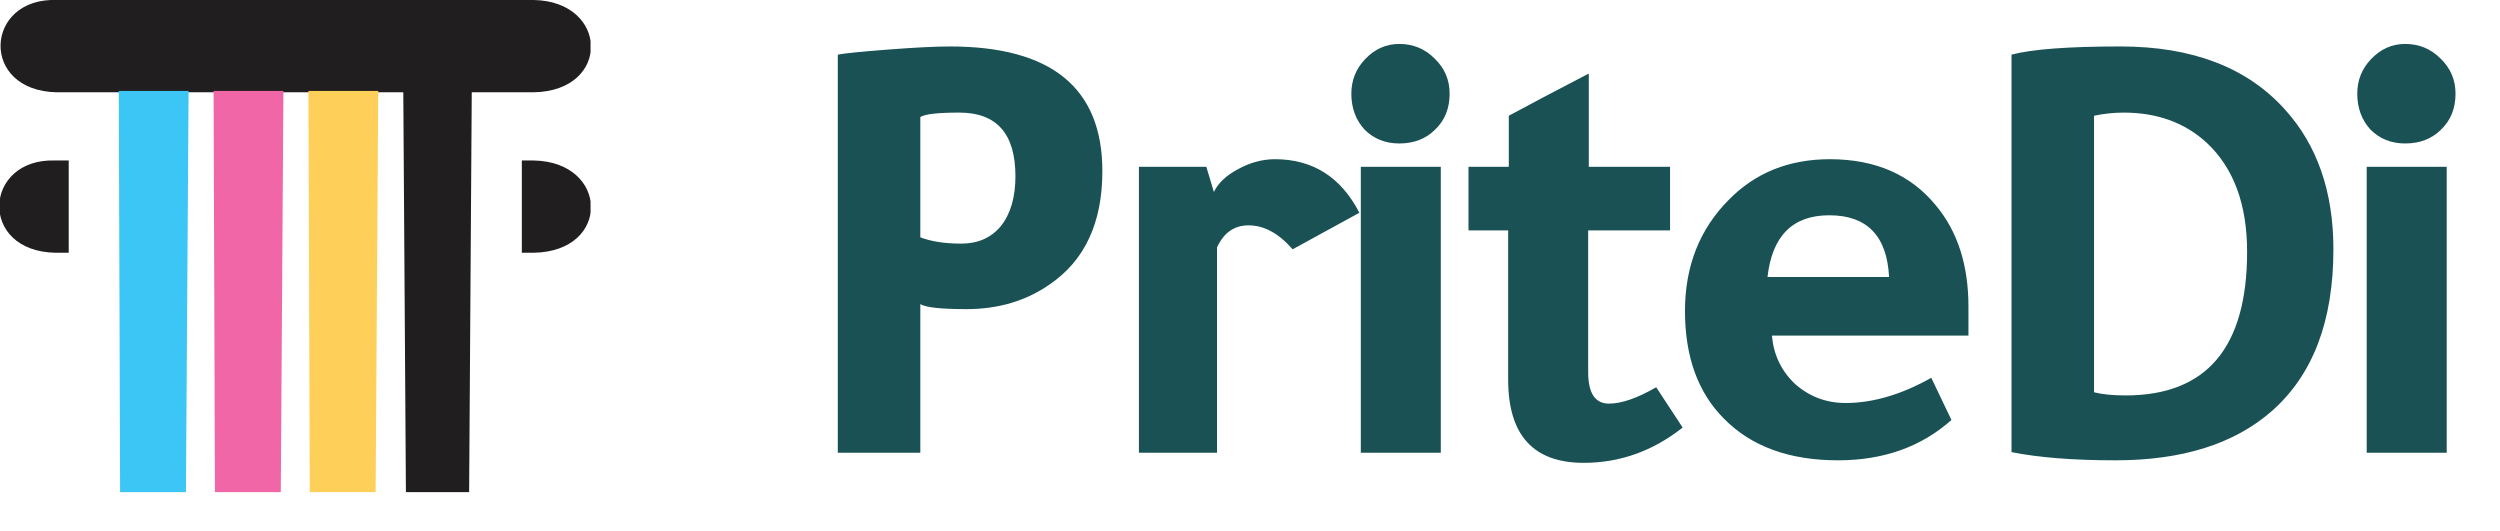 <svg width="127" height="27" viewBox="0 0 127 27" fill="none" xmlns="http://www.w3.org/2000/svg">
<path d="M42.56 23V2.776C42.859 2.712 43.701 2.627 45.088 2.52C46.475 2.413 47.531 2.36 48.256 2.36C53.419 2.36 56 4.472 56 8.696C56 11.32 55.104 13.24 53.312 14.456C52.117 15.288 50.709 15.704 49.088 15.704C47.808 15.704 47.029 15.619 46.752 15.448V23H42.56ZM46.752 5.944V12.056C47.307 12.269 48 12.376 48.832 12.376C49.685 12.376 50.357 12.077 50.848 11.48C51.339 10.861 51.584 10.019 51.584 8.952C51.584 6.797 50.635 5.72 48.736 5.72C47.648 5.72 46.987 5.795 46.752 5.944ZM61.281 8.472L61.665 9.752C61.879 9.304 62.284 8.92 62.881 8.6C63.5 8.259 64.129 8.088 64.769 8.088C66.689 8.088 68.119 8.995 69.057 10.808L65.665 12.664C64.961 11.853 64.215 11.448 63.425 11.448C62.7 11.448 62.167 11.821 61.825 12.568V23H57.857V8.472H61.281ZM73.192 8.472V23H69.129V8.472H73.192ZM68.648 4.76C68.648 4.077 68.883 3.491 69.353 3C69.843 2.488 70.419 2.232 71.081 2.232C71.784 2.232 72.382 2.477 72.873 2.968C73.385 3.459 73.641 4.056 73.641 4.76C73.641 5.507 73.395 6.115 72.904 6.584C72.435 7.053 71.827 7.288 71.081 7.288C70.376 7.288 69.79 7.053 69.32 6.584C68.873 6.093 68.648 5.485 68.648 4.76ZM84.839 11.704H80.679V18.904C80.679 19.971 81.031 20.504 81.735 20.504C82.375 20.504 83.175 20.227 84.135 19.672L85.479 21.72C83.964 22.915 82.29 23.512 80.455 23.512C77.895 23.512 76.615 22.104 76.615 19.288V11.704H74.599V8.472H76.647V5.88C77.714 5.304 79.068 4.589 80.711 3.736V8.472H84.839V11.704ZM99.997 17.048H90.013C90.099 18.029 90.493 18.851 91.197 19.512C91.923 20.152 92.776 20.472 93.757 20.472C95.144 20.472 96.595 20.045 98.109 19.192L99.133 21.336C97.597 22.701 95.677 23.384 93.373 23.384C90.899 23.384 88.968 22.68 87.581 21.272C86.259 19.949 85.597 18.125 85.597 15.8C85.597 13.517 86.344 11.629 87.837 10.136C89.181 8.771 90.888 8.088 92.957 8.088C95.261 8.088 97.053 8.867 98.333 10.424C99.443 11.747 99.997 13.464 99.997 15.576V17.048ZM89.789 14.072H95.965C95.859 11.981 94.845 10.936 92.925 10.936C91.069 10.936 90.024 11.981 89.789 14.072ZM102.185 2.776C103.23 2.499 105.076 2.36 107.721 2.36C111.369 2.36 114.153 3.427 116.073 5.56C117.716 7.373 118.537 9.741 118.537 12.664C118.537 16.312 117.492 19.053 115.401 20.888C113.502 22.552 110.857 23.384 107.465 23.384C105.332 23.384 103.572 23.245 102.185 22.968V2.776ZM106.377 19.928C106.804 20.035 107.337 20.088 107.977 20.088C112.094 20.088 114.153 17.656 114.153 12.792C114.153 10.381 113.47 8.536 112.105 7.256C110.996 6.232 109.588 5.72 107.881 5.72C107.39 5.72 106.889 5.773 106.377 5.88V19.928ZM124.293 8.472V23H120.229V8.472H124.293ZM119.749 4.76C119.749 4.077 119.983 3.491 120.453 3C120.943 2.488 121.519 2.232 122.181 2.232C122.885 2.232 123.482 2.477 123.973 2.968C124.485 3.459 124.741 4.056 124.741 4.76C124.741 5.507 124.495 6.115 124.005 6.584C123.535 7.053 122.927 7.288 122.181 7.288C121.477 7.288 120.89 7.053 120.421 6.584C119.973 6.093 119.749 5.485 119.749 4.76Z" fill="#195154"/>
<g clip-path="url(#clip0)">
<path fill-rule="evenodd" clip-rule="evenodd" d="M2.889 12.84H3.491V8.153H2.822C-0.858 8.017 -1.125 12.772 2.822 12.84H2.889ZM26.509 12.84H27.111C31.058 12.772 30.925 8.221 27.111 8.153H26.509V12.84Z" fill="#201E1E"/>
<path fill-rule="evenodd" clip-rule="evenodd" d="M2.889 4.688H27.11C31.058 4.62 30.924 0.068 27.11 0H2.889C-0.791 -0.136 -1.059 4.62 2.889 4.688Z" fill="#201E1E"/>
<path fill-rule="evenodd" clip-rule="evenodd" d="M14.397 4.619H10.851L10.918 25H14.264L14.397 4.619Z" fill="#F066A6"/>
<path fill-rule="evenodd" clip-rule="evenodd" d="M19.215 4.619H15.669L15.736 25H19.082L19.215 4.619Z" fill="#FED05A"/>
<path fill-rule="evenodd" clip-rule="evenodd" d="M9.58 4.619H6.034L6.101 25H9.446L9.58 4.619Z" fill="#3CC6F5"/>
<path fill-rule="evenodd" clip-rule="evenodd" d="M23.966 4.552L20.487 4.62L20.62 25H23.832L23.966 4.552Z" fill="#201E1E"/>
</g>
<defs>
<clipPath id="clip0">
<rect width="30" height="25" fill="white"/>
</clipPath>
</defs>
</svg>
